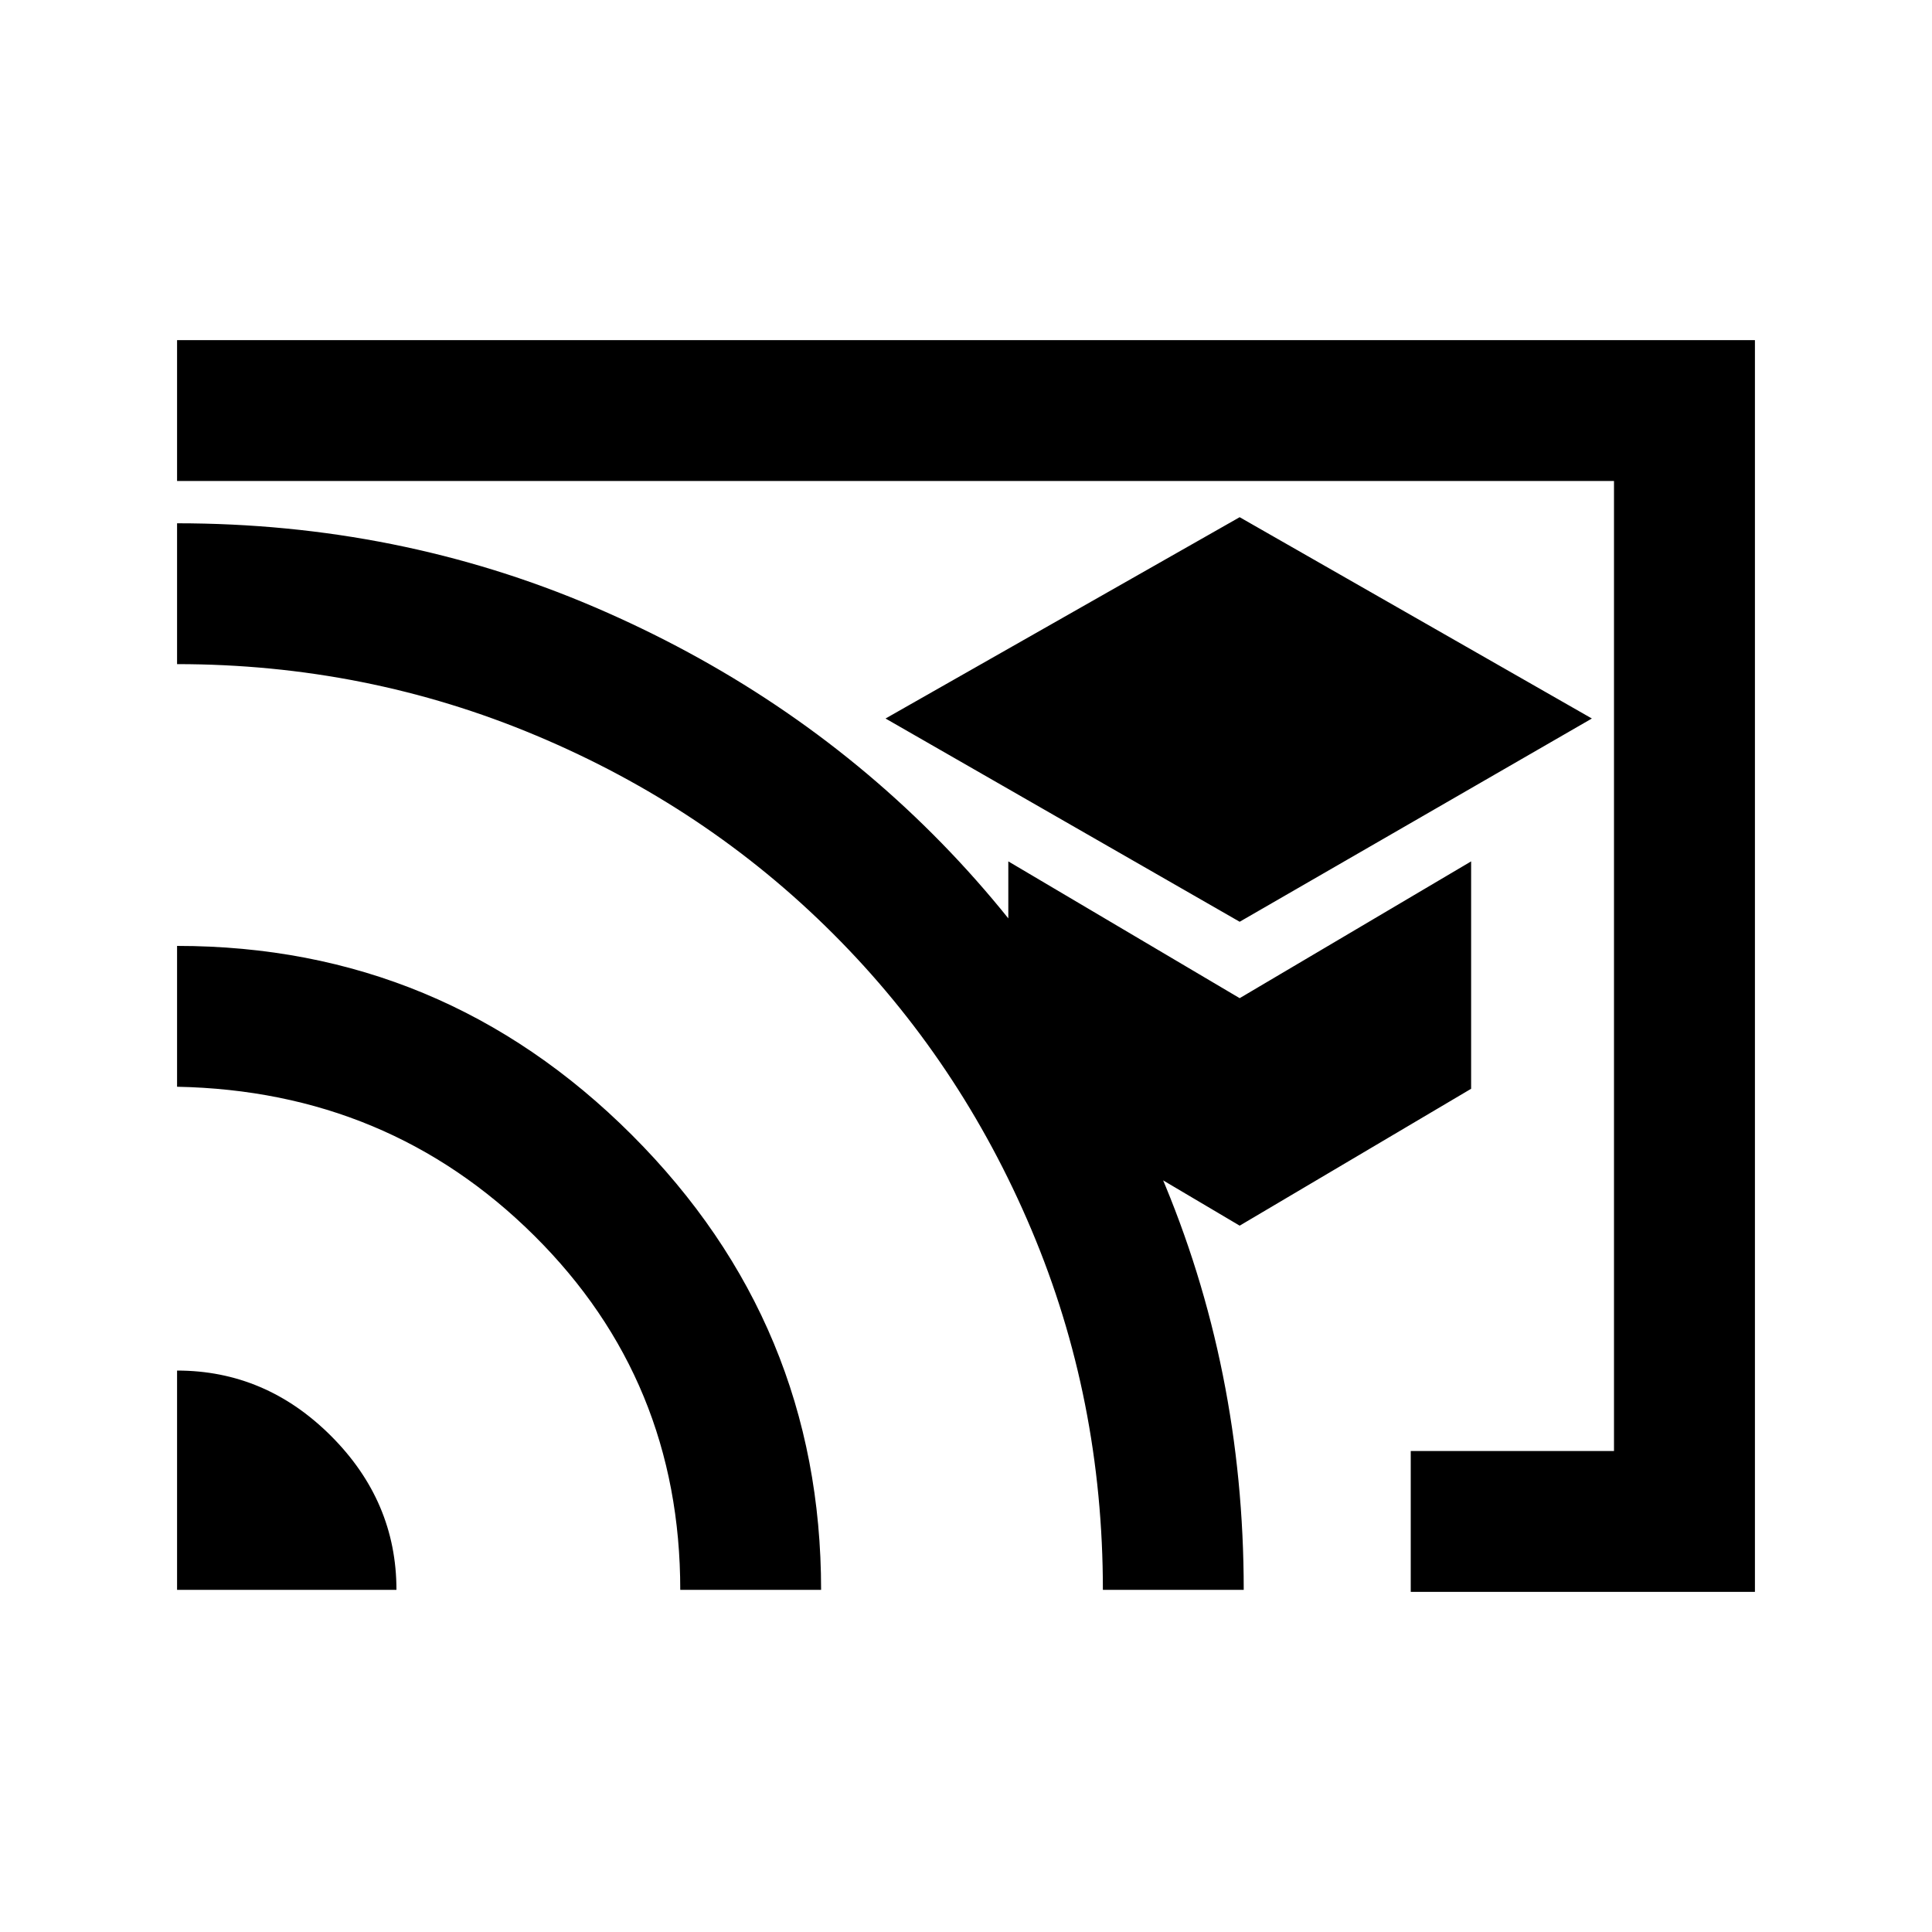 <svg xmlns="http://www.w3.org/2000/svg" height="20" width="20"><path d="m12.833 9.542 3.646-2.104-3.646-2.084-3.666 2.084Zm0 3.146 2.396-1.417V8.917l-2.396 1.416-2.395-1.416v2.354Zm1.771 3.791v-1.458h2.104V4.979H1.833V3.521h16.334v12.958Zm-12.771-.021h2.271q0-.916-.677-1.593-.677-.677-1.594-.677Zm5.209 0H8.5q0-2.75-1.958-4.708-1.959-1.958-4.709-1.958v1.458q2.188.042 3.698 1.542 1.511 1.5 1.511 3.666ZM1.833 5.417v1.458q1.959 0 3.719.74 1.76.739 3.073 2.052 1.313 1.312 2.052 3.062.74 1.75.74 3.729h1.458q0-2.291-.865-4.312-.864-2.021-2.354-3.511-1.489-1.489-3.51-2.354-2.021-.864-4.313-.864Zm7.438 8.395Z"/></svg>